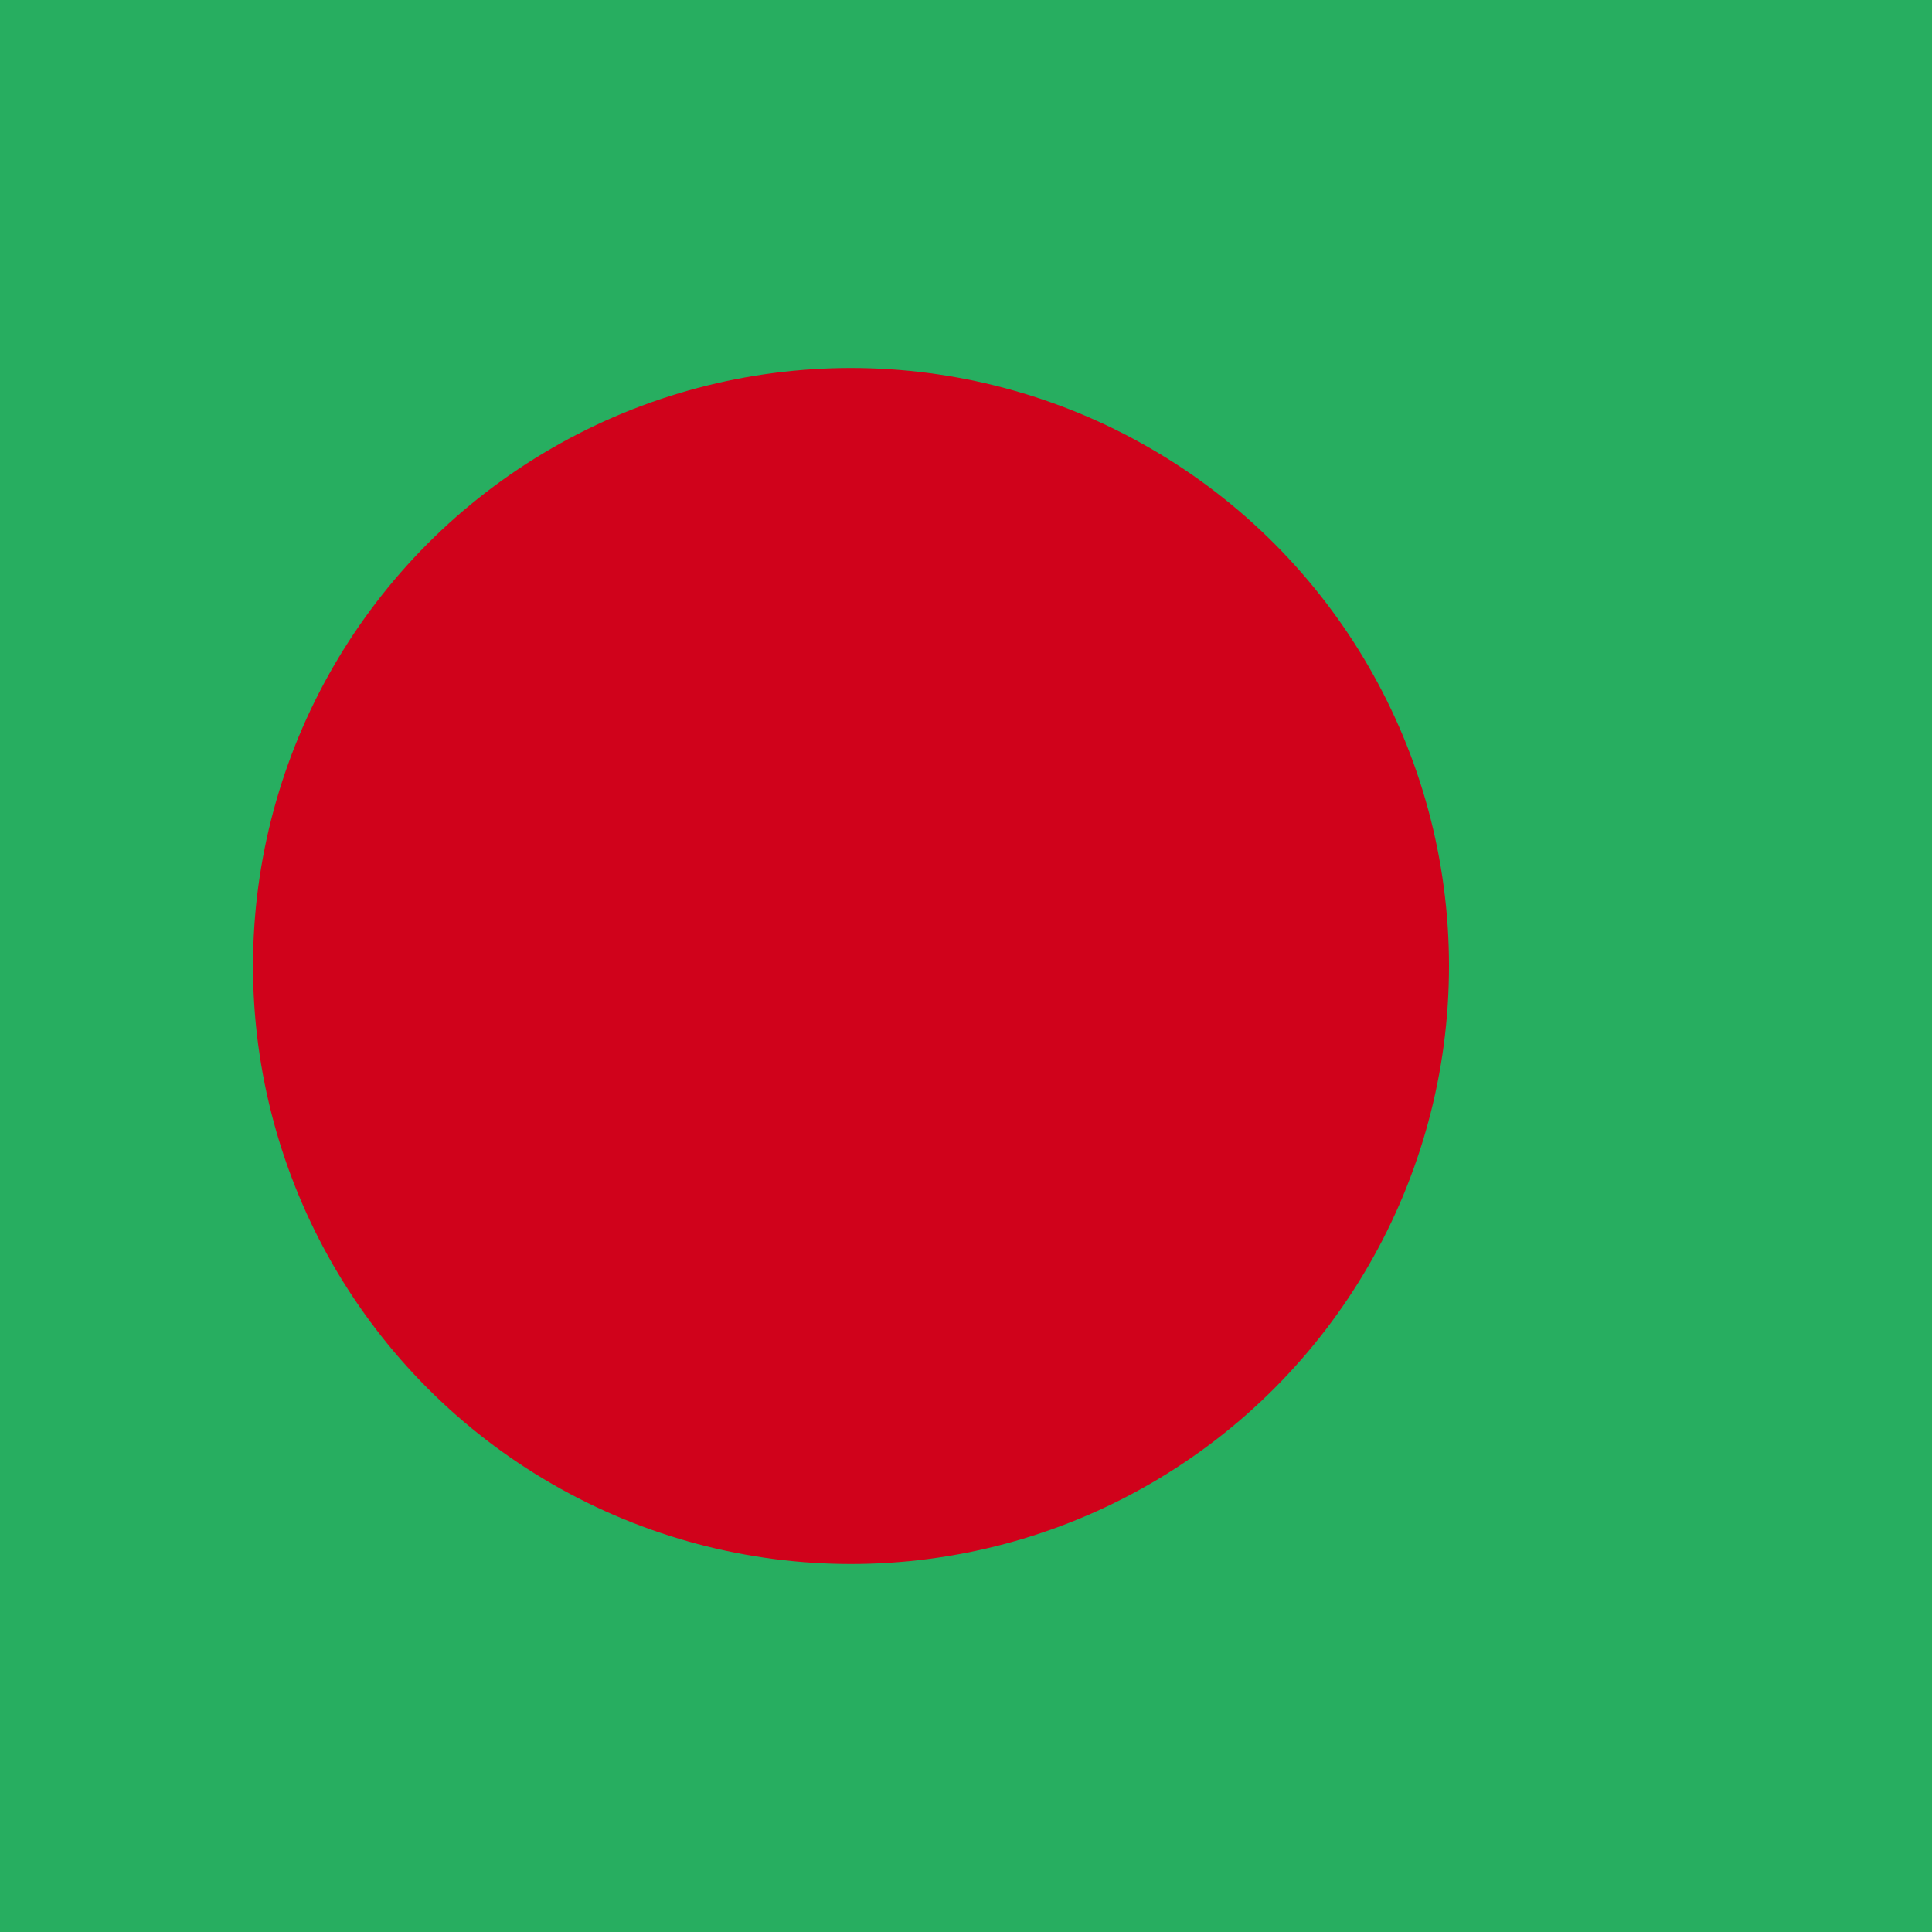 <svg width="84" height="84" viewBox="0 0 84 84" xmlns="http://www.w3.org/2000/svg"><title>bn</title><g fill-rule="nonzero" fill="none"><path fill="#27AE60" d="M-28 0h140v84H-28z"/><circle fill="#D0021B" cx="37" cy="42" r="26"/></g></svg>